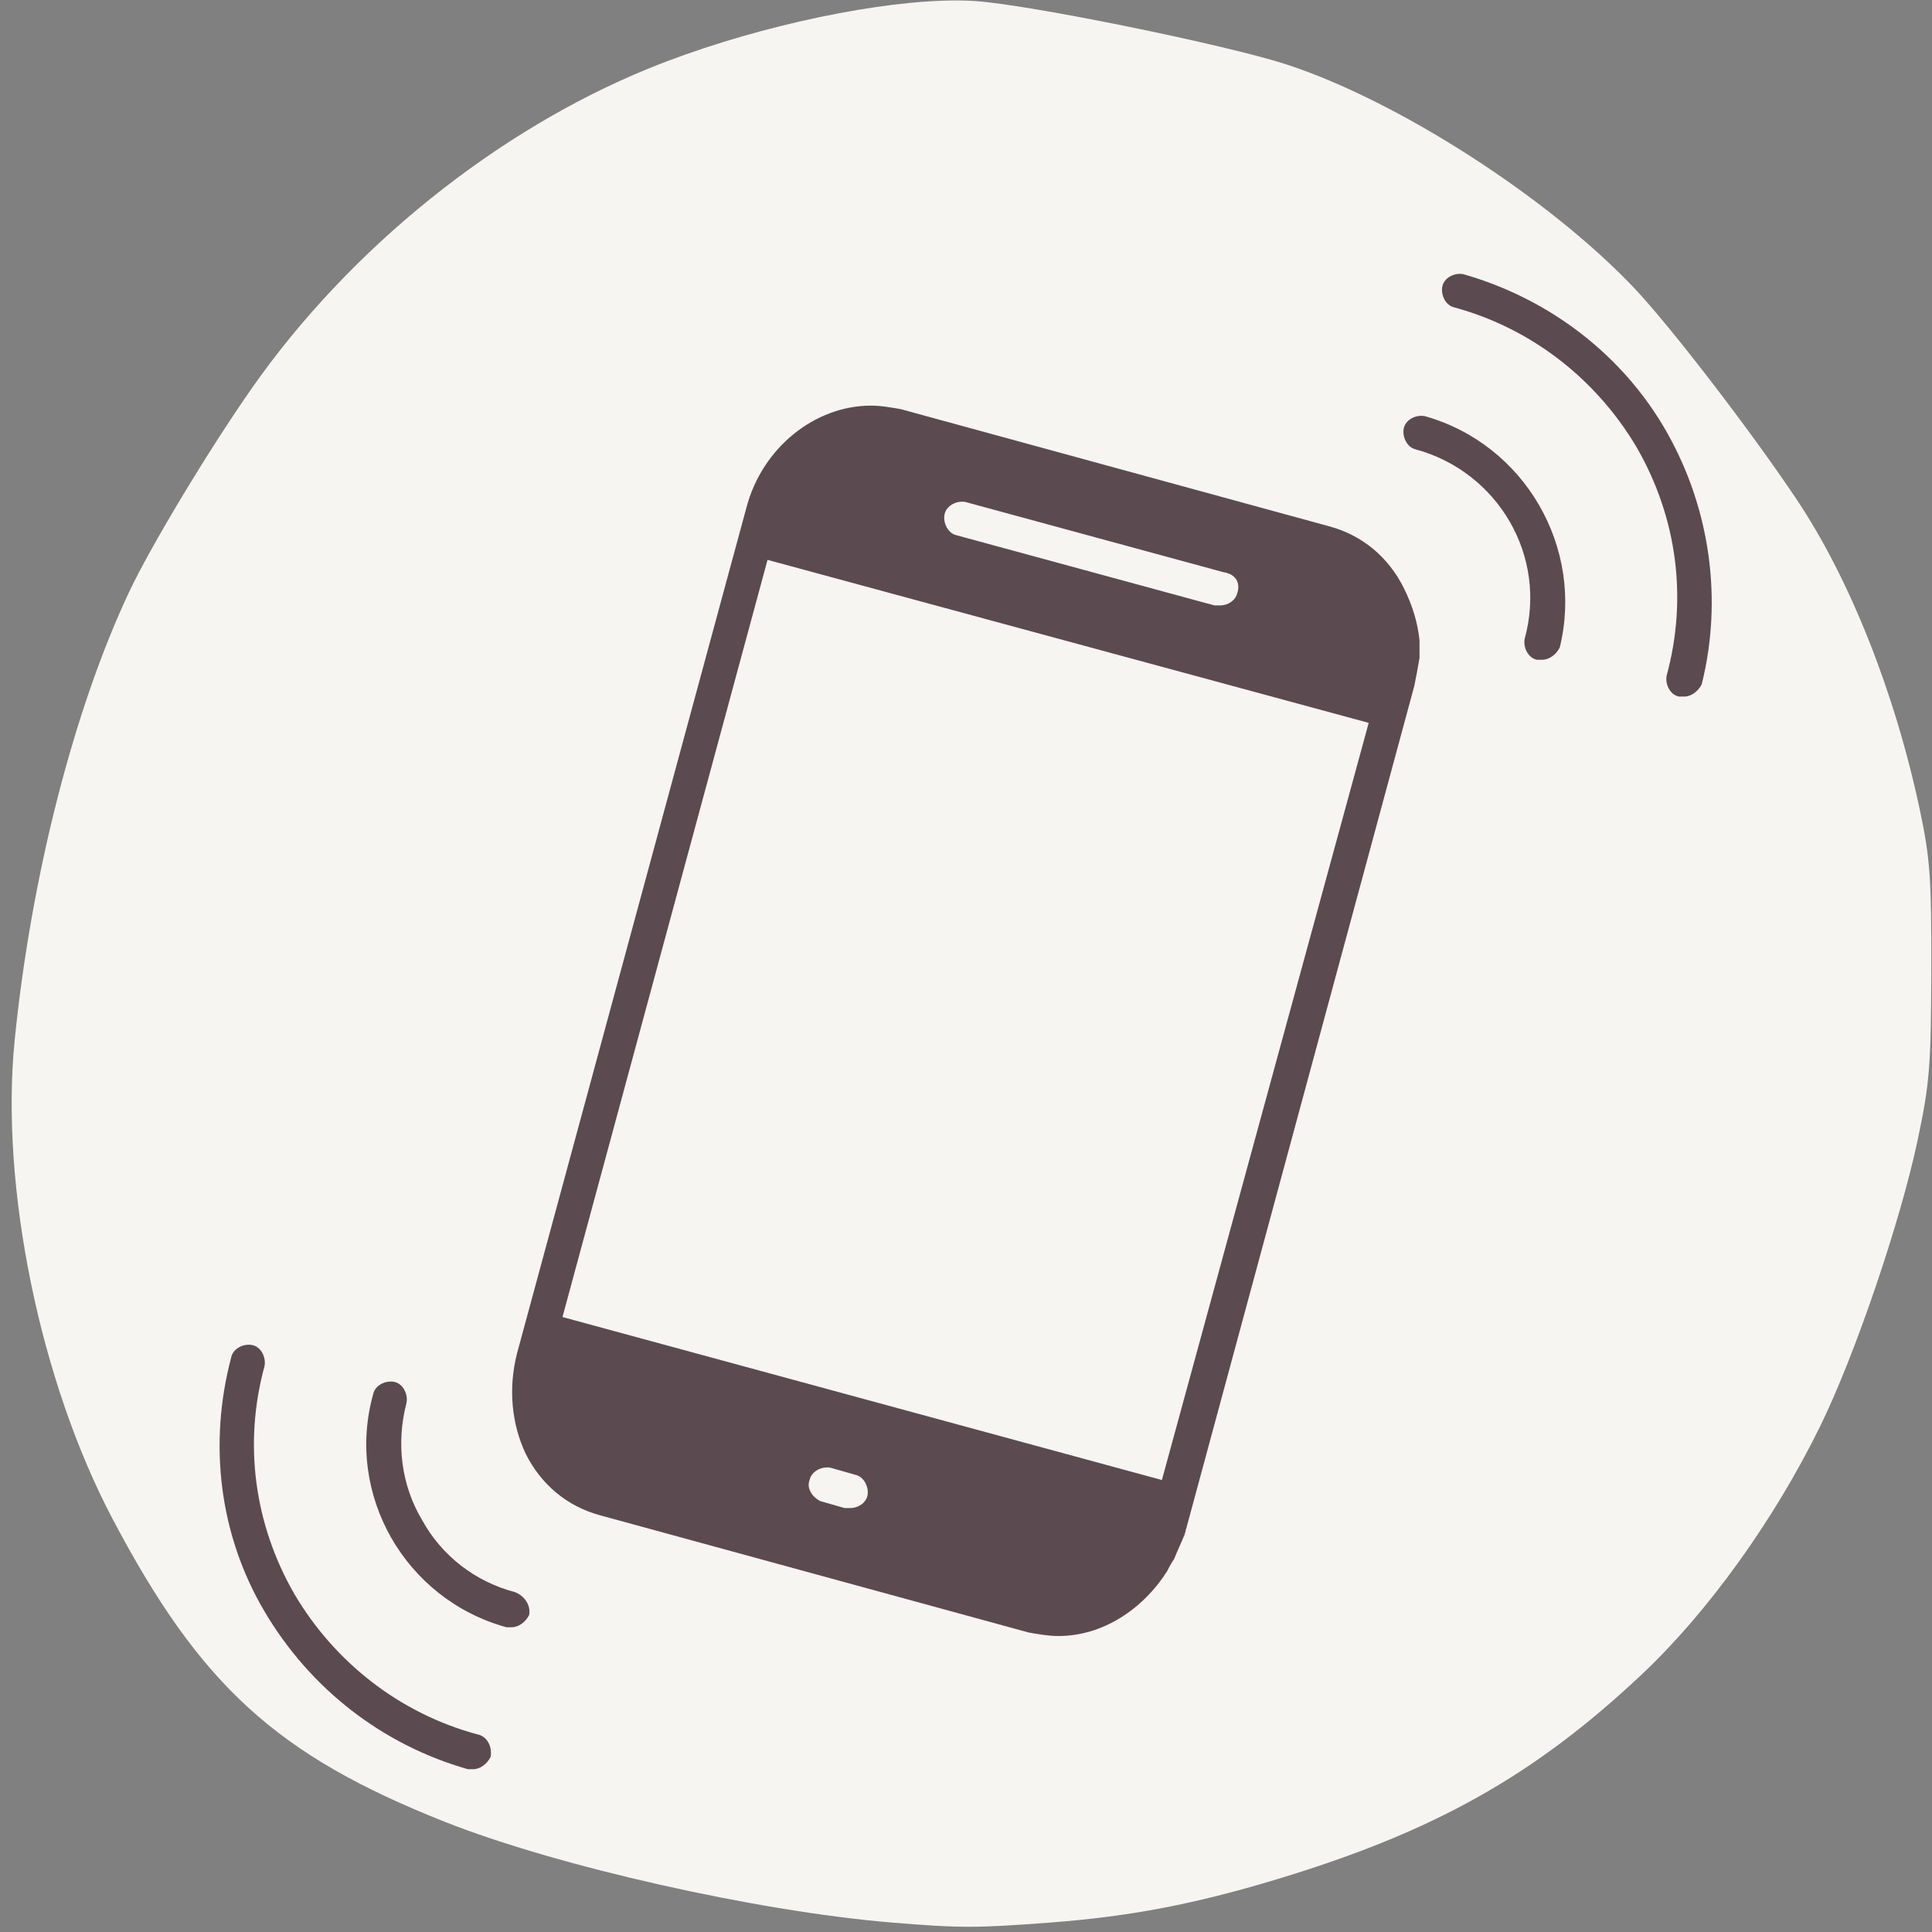 <svg xmlns="http://www.w3.org/2000/svg" version="1.2" viewBox="0 0 810 810"><rect x="0" y="0" width="810" height="810" fill="#808080" stroke="none"/><defs><clipPath id="a"><path d="M604 114.105h114V293H604Zm0 0"/></clipPath><clipPath id="b"><path d="M92 563h114v178.855H92Zm0 0"/></clipPath></defs><path d="M395.273.29c-33.945 1.144-84.02 12.448-123.035 28.308-64.039 26.03-125.683 75.648-166.586 134.078-18.132 25.906-42.558 66.465-51.566 85.617-23.168 49.281-41.082 119.457-47.93 187.785-6.14 61.246 10.555 142.91 41.024 200.695 36.902 69.989 68.793 99.063 139.343 127.043 47 18.637 130.872 37.543 187.309 42.215 28.574 2.367 35.543 2.367 66.672-.008 33.371-2.546 60.219-7.675 94.742-18.105 66.133-19.98 108.07-43.523 153.14-85.973 27.759-26.144 55.47-64.71 74.747-104.03 14.543-29.665 33.523-85.368 40.844-119.88 5.02-23.656 5.628-31.156 5.734-70.902.105-38.867-.5-47.367-4.836-67.727-10.492-49.285-29.363-96.781-51.715-130.164-19.37-28.933-52.95-72.601-68.09-88.558C649.125 82.809 586.13 42.3 539.45 27.047 514.05 18.75 431.347 1.91 408.753.437c-4.11-.269-8.633-.312-13.48-.148Zm0 0" style="stroke:none;fill-rule:nonzero;fill:#f6f5f1;fill-opacity:1"/><path d="M588.531 246.48c-6.613-13.226-17.633-22.042-30.86-25.718l-180.03-49.23c-4.41-.735-8.082-1.47-12.493-1.47-23.515 0-45.558 17.633-52.171 42.618l-96.262 354.918c-3.676 14.695-2.203 29.39 3.676 41.882 6.613 13.227 17.632 22.047 30.859 25.72l180.031 49.234c4.41.734 8.082 1.468 12.492 1.468 18.372 0 35.27-11.023 45.559-27.187.734-1.469 1.469-2.938 2.941-5.145 1.47-3.672 2.938-6.613 4.407-10.285l96.261-355.652c.735-3.676 1.47-7.348 2.204-11.758v-7.348c-.735-7.347-2.938-14.699-6.614-22.047Zm-69.804 2.208c-.735 2.937-3.676 5.14-7.352 5.14h-2.203l-108.02-29.39c-3.672-.735-5.875-5.145-5.14-8.817.734-3.676 5.14-5.879 8.816-5.144l108.02 29.39c5.14.735 7.347 4.41 5.879 8.82Zm55.109 54.375-86.707 317.44-251.309-68.335 85.973-317.441ZM339.43 620.503c.734-3.671 5.144-5.878 8.816-5.144l10.29 2.942c3.671.734 5.878 5.144 5.144 8.816-.735 2.942-3.676 5.145-7.348 5.145h-2.207l-10.285-2.942c-2.942-1.468-5.88-5.14-4.41-8.816ZM597.352 174.469c-3.676-.735-8.082 1.469-8.82 5.144-.735 3.676 1.472 8.082 5.144 8.817 34.539 9.554 55.113 44.824 45.558 79.363-.734 3.672 1.47 8.082 5.145 8.816h2.203c2.941 0 5.879-2.203 7.348-5.144 10.289-41.883-14.696-85.238-56.578-96.996Zm0 0" style="stroke:none;fill-rule:nonzero;fill:#5c4a51;fill-opacity:1"/><g clip-path="url(#a)"><path d="M698.754 181.082c-18.367-32.332-49.23-55.844-85.238-66.133-3.672-.734-8.082 1.469-8.817 5.145-.734 3.672 1.469 8.082 5.145 8.816 32.332 8.82 59.52 30.13 76.418 58.785 16.902 29.395 21.312 63.196 12.492 95.528-.734 3.675 1.473 8.082 5.144 8.816h2.207c2.938 0 5.875-2.203 7.348-5.14 8.817-35.274 3.672-73.485-14.7-105.817Zm0 0" style="stroke:none;fill-rule:nonzero;fill:#5c4a51;fill-opacity:1"/></g><path d="M215.98 667.531c-16.902-4.406-30.863-15.43-38.945-30.125-8.82-14.699-11.023-32.332-6.613-49.234.734-3.672-1.469-8.082-5.145-8.817-3.675-.734-8.082 1.47-8.816 5.145-11.758 41.883 13.226 85.973 55.844 97.73h2.207c2.937 0 5.879-2.207 7.347-5.144.735-4.41-2.207-8.082-5.879-9.555Zm0 0" style="stroke:none;fill-rule:nonzero;fill:#5c4a51;fill-opacity:1"/><g clip-path="url(#b)"><path d="M199.813 727.055c-32.333-8.82-59.52-30.13-76.418-58.79-16.903-29.39-21.313-63.19-12.493-95.523.735-3.676-1.472-8.086-5.144-8.82-3.676-.735-8.082 1.473-8.82 5.144-9.551 36.008-5.141 74.22 13.964 106.551 19.106 32.332 49.23 55.844 85.239 66.133h2.203c2.941 0 5.879-2.207 7.347-5.145.735-4.41-1.468-8.816-5.879-9.55Zm0 0" style="stroke:none;fill-rule:nonzero;fill:#5c4a51;fill-opacity:1"/></g></svg>
